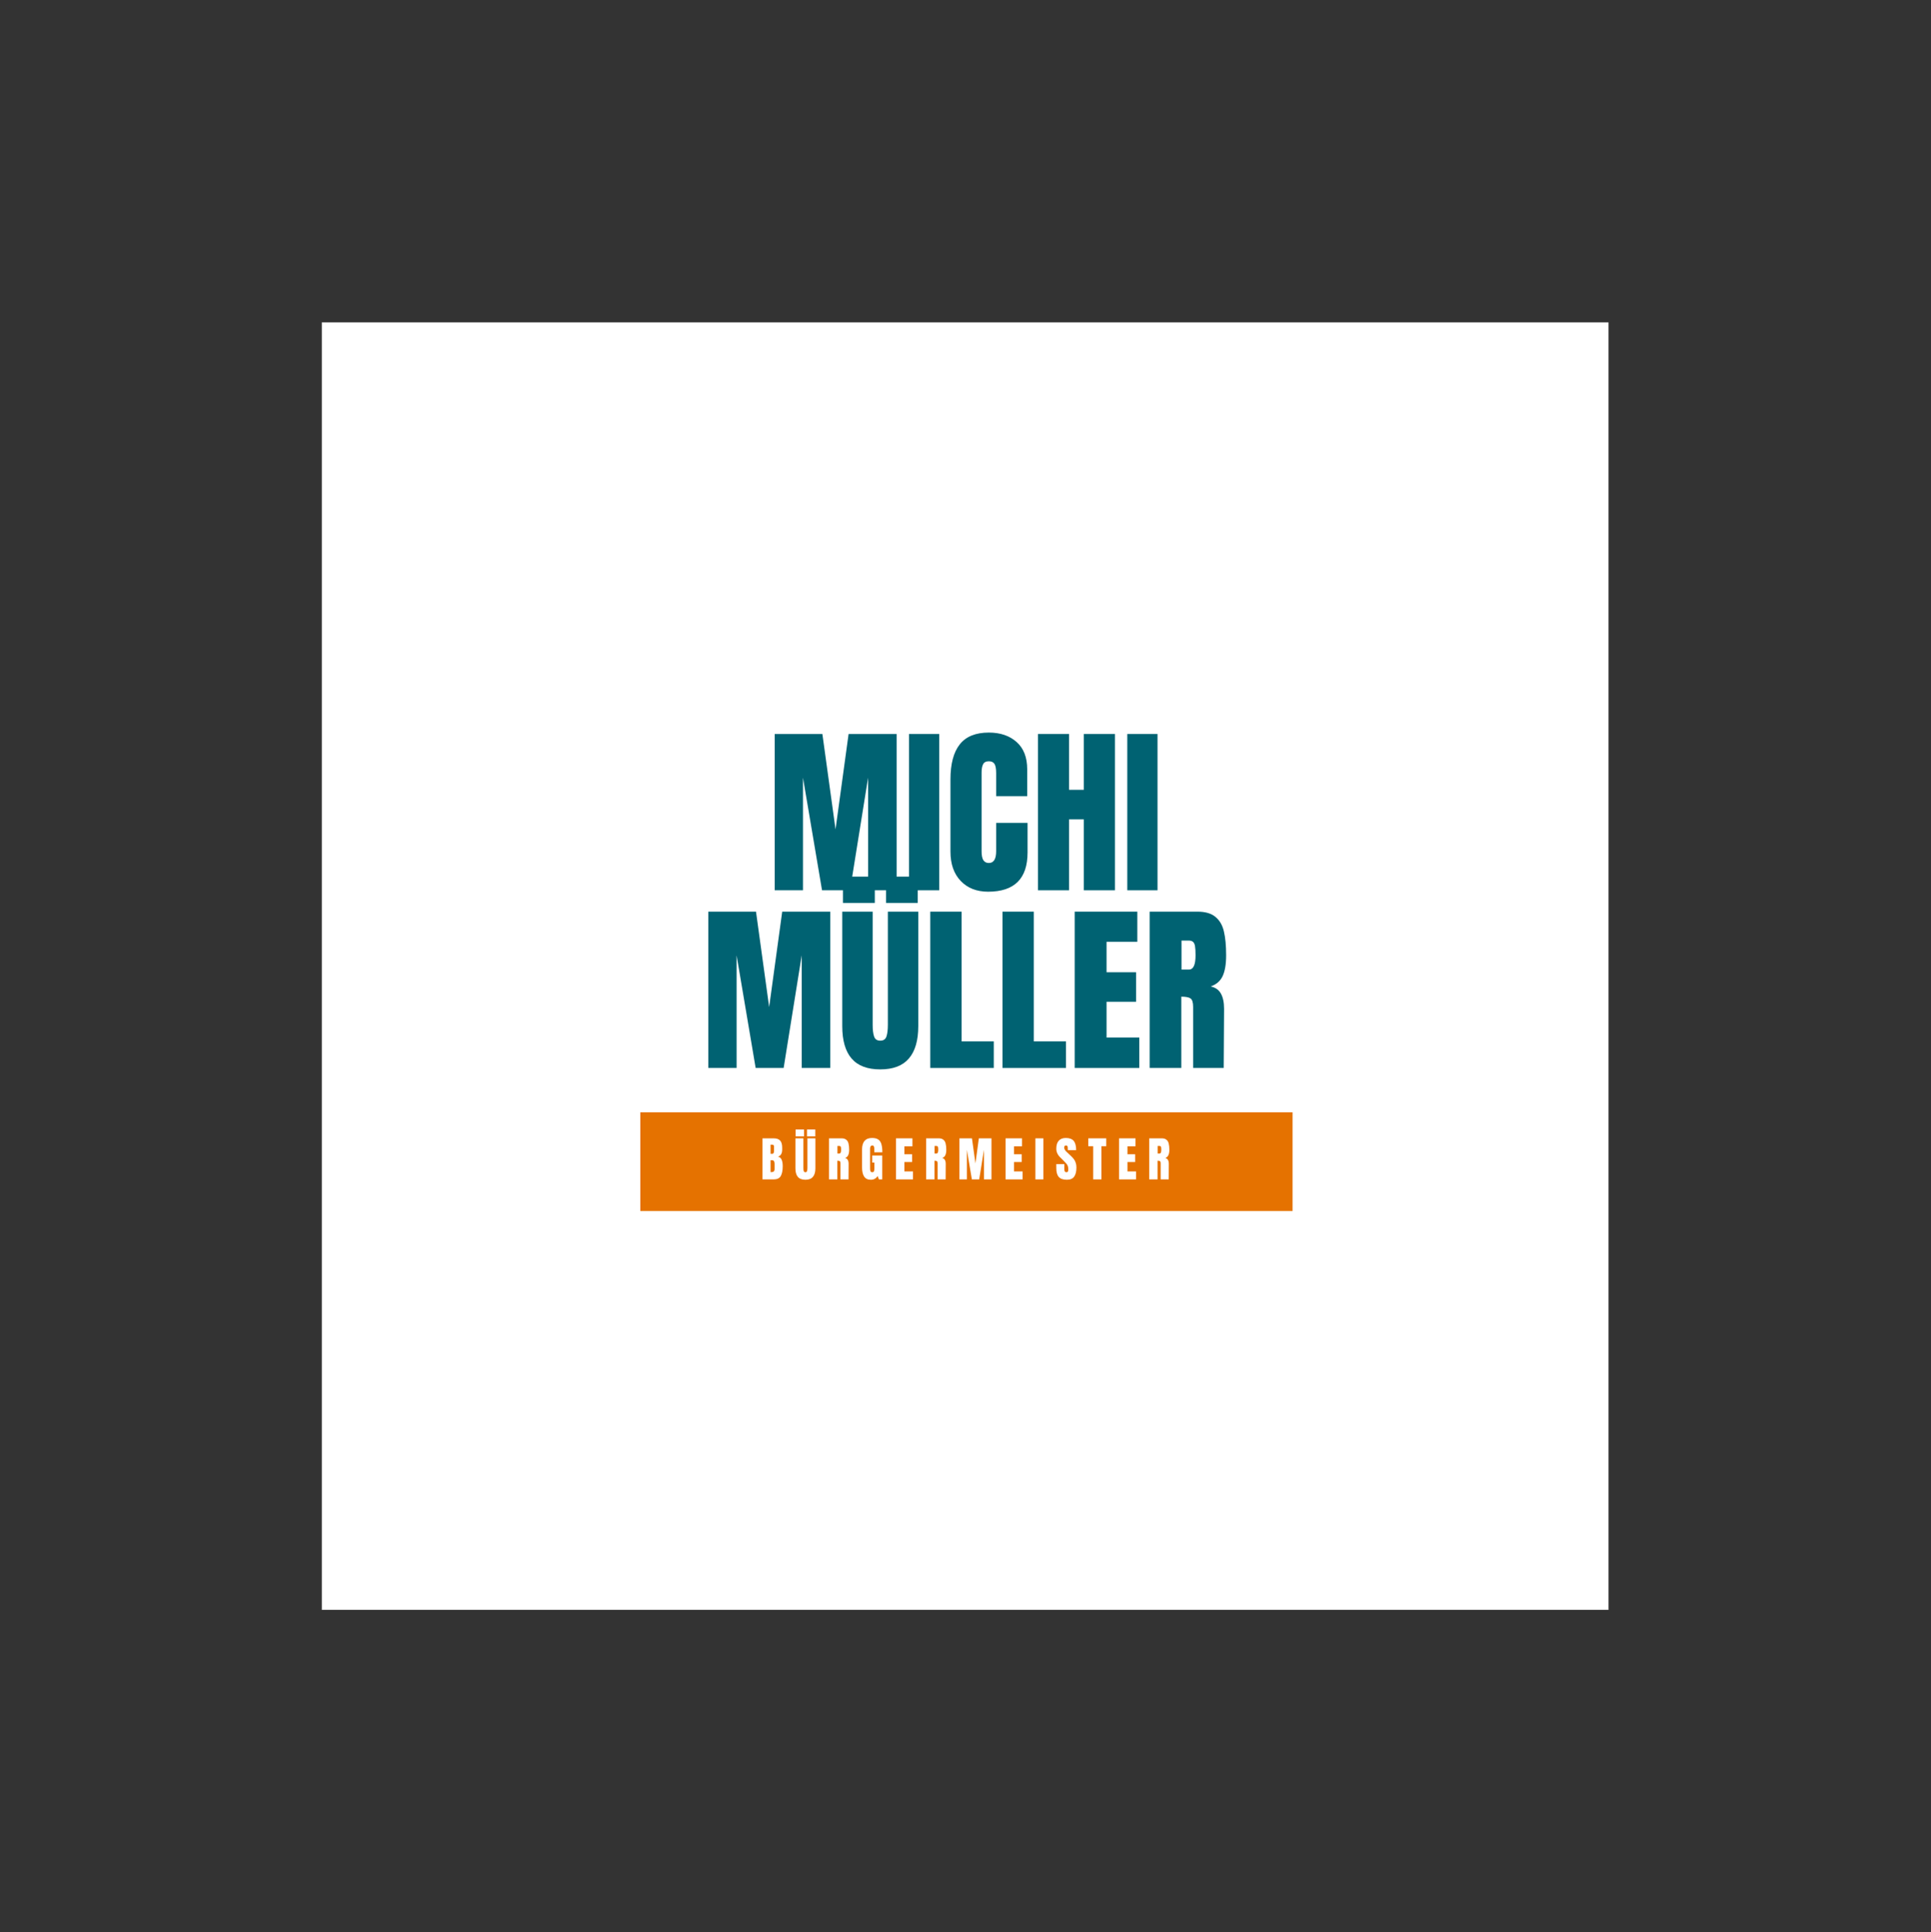 <?xml version="1.0" encoding="iso-8859-1"?>
<svg height="225pt" version="1.2" viewBox="-56.22 -56.25 337.32 337.5" width="224.88pt" xmlns="http://www.w3.org/2000/svg" xmlns:xlink="http://www.w3.org/1999/xlink">
	
	
	
	

	
	
	
	<rect x="-56.22" y="-56.25" width="337.32" height="337.5" fill="#333333" stroke="none"/>
	
	
	
	

	
	
	
	<defs>
		
		
		
		

		
		
		
		<g>
			
			
			
			

			
			
			
			<symbol id="glyph0-0" overflow="visible">
				
				
				
				

				
				
				
				<path animation_id="0" d="" style="stroke:none;"/>
				
				
				
				

			
			
			
			</symbol>
			
			
			
			

			
			
			
			<symbol id="glyph0-1" overflow="visible">
				
				
				
				

				
				
				
				<path animation_id="1" d="M 1.203 0 L 1.203 -27.297 L 9.531 -27.297 L 11.828 -10.641 L 14.109 -27.297 L 22.5 -27.297 L 22.5 0 L 17.516 0 L 17.516 -19.672 L 14.359 0 L 9.469 0 L 6.141 -19.672 L 6.141 0 Z M 1.203 0 " style="stroke:none;"/>
				
				
				
				

			
			
			
			</symbol>
			
			
			
			

			
			
			
			<symbol id="glyph0-2" overflow="visible">
				
				
				
				

				
				
				
				<path animation_id="2" d="M 0.953 0 L 0.953 -27.297 L 6.234 -27.297 L 6.234 0 Z M 0.953 0 " style="stroke:none;"/>
				
				
				
				

			
			
			
			</symbol>
			
			
			
			

			
			
			
			<symbol id="glyph0-3" overflow="visible">
				
				
				
				

				
				
				
				<path animation_id="3" d="M 7.562 0.25 C 5.57 0.25 3.977 -0.375 2.781 -1.625 C 1.582 -2.875 0.984 -4.586 0.984 -6.766 L 0.984 -19.359 C 0.984 -22.066 1.523 -24.109 2.609 -25.484 C 3.691 -26.859 5.383 -27.547 7.688 -27.547 C 9.695 -27.547 11.316 -26.992 12.547 -25.891 C 13.773 -24.797 14.391 -23.211 14.391 -21.141 L 14.391 -16.438 L 8.969 -16.438 L 8.969 -20.469 C 8.969 -21.25 8.867 -21.785 8.672 -22.078 C 8.484 -22.379 8.156 -22.531 7.688 -22.531 C 7.195 -22.531 6.863 -22.359 6.688 -22.016 C 6.508 -21.68 6.422 -21.188 6.422 -20.531 L 6.422 -6.828 C 6.422 -6.109 6.523 -5.582 6.734 -5.25 C 6.953 -4.926 7.27 -4.766 7.688 -4.766 C 8.539 -4.766 8.969 -5.453 8.969 -6.828 L 8.969 -11.766 L 14.453 -11.766 L 14.453 -6.609 C 14.453 -2.035 12.156 0.25 7.562 0.25 Z M 7.562 0.25 " style="stroke:none;"/>
				
				
				
				

			
			
			
			</symbol>
			
			
			
			

			
			
			
			<symbol id="glyph0-4" overflow="visible">
				
				
				
				

				
				
				
				<path animation_id="4" d="M 1.203 0 L 1.203 -27.297 L 6.641 -27.297 L 6.641 -17.547 L 9.219 -17.547 L 9.219 -27.297 L 14.656 -27.297 L 14.656 0 L 9.219 0 L 9.219 -12.391 L 6.641 -12.391 L 6.641 0 Z M 1.203 0 " style="stroke:none;"/>
				
				
				
				

			
			
			
			</symbol>
			
			
			
			

			
			
			
			<symbol id="glyph0-5" overflow="visible">
				
				
				
				

				
				
				
				<path animation_id="5" d="M 7.531 0.25 C 5.281 0.25 3.609 -0.383 2.516 -1.656 C 1.43 -2.926 0.891 -4.812 0.891 -7.312 L 0.891 -27.297 L 6.203 -27.297 L 6.203 -7.531 C 6.203 -6.664 6.285 -5.988 6.453 -5.5 C 6.617 -5.008 6.977 -4.766 7.531 -4.766 C 8.082 -4.766 8.441 -5.004 8.609 -5.484 C 8.773 -5.961 8.859 -6.645 8.859 -7.531 L 8.859 -27.297 L 14.172 -27.297 L 14.172 -7.312 C 14.172 -4.812 13.625 -2.926 12.531 -1.656 C 11.445 -0.383 9.781 0.25 7.531 0.25 Z M 1.016 -28.828 L 1.016 -33.422 L 6.578 -33.422 L 6.578 -28.828 Z M 8.547 -28.828 L 8.547 -33.422 L 14.078 -33.422 L 14.078 -28.828 Z M 8.547 -28.828 " style="stroke:none;"/>
				
				
				
				

			
			
			
			</symbol>
			
			
			
			

			
			
			
			<symbol id="glyph0-6" overflow="visible">
				
				
				
				

				
				
				
				<path animation_id="6" d="M 1.203 0 L 1.203 -27.297 L 6.672 -27.297 L 6.672 -4.641 L 12.297 -4.641 L 12.297 0 Z M 1.203 0 " style="stroke:none;"/>
				
				
				
				

			
			
			
			</symbol>
			
			
			
			

			
			
			
			<symbol id="glyph0-7" overflow="visible">
				
				
				
				

				
				
				
				<path animation_id="7" d="M 1.203 0 L 1.203 -27.297 L 12.141 -27.297 L 12.141 -22.031 L 6.766 -22.031 L 6.766 -16.719 L 11.922 -16.719 L 11.922 -11.562 L 6.766 -11.562 L 6.766 -5.312 L 12.484 -5.312 L 12.484 0 Z M 1.203 0 " style="stroke:none;"/>
				
				
				
				

			
			
			
			</symbol>
			
			
			
			

			
			
			
			<symbol id="glyph0-8" overflow="visible">
				
				
				
				

				
				
				
				<path animation_id="8" d="M 1.203 -27.297 L 9.594 -27.297 C 10.926 -27.297 11.957 -26.992 12.688 -26.391 C 13.426 -25.785 13.922 -24.938 14.172 -23.844 C 14.43 -22.758 14.562 -21.367 14.562 -19.672 C 14.562 -18.129 14.359 -16.922 13.953 -16.047 C 13.547 -15.18 12.848 -14.578 11.859 -14.234 C 12.68 -14.066 13.273 -13.656 13.641 -13 C 14.016 -12.344 14.203 -11.453 14.203 -10.328 L 14.141 0 L 8.797 0 L 8.797 -10.672 C 8.797 -11.441 8.645 -11.93 8.344 -12.141 C 8.051 -12.348 7.516 -12.453 6.734 -12.453 L 6.734 0 L 1.203 0 Z M 8.078 -17.188 C 8.836 -17.188 9.219 -18.016 9.219 -19.672 C 9.219 -20.391 9.188 -20.926 9.125 -21.281 C 9.062 -21.645 8.941 -21.895 8.766 -22.031 C 8.598 -22.176 8.359 -22.25 8.047 -22.25 L 6.766 -22.25 L 6.766 -17.188 Z M 8.078 -17.188 " style="stroke:none;"/>
				
				
				
				

			
			
			
			</symbol>
			
			
			
			

			
			
			
			<symbol id="glyph1-0" overflow="visible">
				
				
				
				

				
				
				
				<path animation_id="9" d="" style="stroke:none;"/>
				
				
				
				

			
			
			
			</symbol>
			
			
			
			

			
			
			
			<symbol id="glyph1-1" overflow="visible">
				
				
				
				

				
				
				
				<path animation_id="10" d="M 0.312 -7.172 L 2.266 -7.172 C 2.785 -7.172 3.16 -7.039 3.391 -6.781 C 3.629 -6.531 3.75 -6.113 3.75 -5.531 L 3.75 -5.219 C 3.75 -4.531 3.504 -4.117 3.016 -3.984 C 3.316 -3.91 3.531 -3.727 3.656 -3.438 C 3.781 -3.156 3.844 -2.781 3.844 -2.312 C 3.844 -1.551 3.727 -0.973 3.5 -0.578 C 3.27 -0.191 2.859 0 2.266 0 L 0.312 0 Z M 2.016 -4.469 C 2.129 -4.469 2.207 -4.516 2.25 -4.609 C 2.301 -4.703 2.328 -4.832 2.328 -5 L 2.328 -5.719 C 2.328 -5.945 2.223 -6.062 2.016 -6.062 L 1.719 -6.062 L 1.719 -4.469 Z M 1.859 -1.266 C 2.234 -1.266 2.422 -1.441 2.422 -1.797 L 2.422 -2.688 C 2.422 -2.906 2.391 -3.066 2.328 -3.172 C 2.266 -3.285 2.148 -3.344 1.984 -3.344 L 1.719 -3.344 L 1.719 -1.266 Z M 1.859 -1.266 " style="stroke:none;"/>
				
				
				
				

			
			
			
			</symbol>
			
			
			
			

			
			
			
			<symbol id="glyph1-2" overflow="visible">
				
				
				
				

				
				
				
				<path animation_id="11" d="M 1.984 0.062 C 1.391 0.062 0.945 -0.102 0.656 -0.438 C 0.375 -0.77 0.234 -1.266 0.234 -1.922 L 0.234 -7.172 L 1.625 -7.172 L 1.625 -1.984 C 1.625 -1.754 1.645 -1.57 1.688 -1.438 C 1.738 -1.312 1.836 -1.25 1.984 -1.25 C 2.117 -1.25 2.207 -1.312 2.25 -1.438 C 2.301 -1.562 2.328 -1.742 2.328 -1.984 L 2.328 -7.172 L 3.719 -7.172 L 3.719 -1.922 C 3.719 -1.266 3.57 -0.77 3.281 -0.438 C 3 -0.102 2.566 0.062 1.984 0.062 Z M 0.266 -7.516 L 0.266 -8.719 L 1.734 -8.719 L 1.734 -7.516 Z M 2.25 -7.516 L 2.25 -8.719 L 3.703 -8.719 L 3.703 -7.516 Z M 2.25 -7.516 " style="stroke:none;"/>
				
				
				
				

			
			
			
			</symbol>
			
			
			
			

			
			
			
			<symbol id="glyph1-3" overflow="visible">
				
				
				
				

				
				
				
				<path animation_id="12" d="M 0.312 -7.172 L 2.516 -7.172 C 2.867 -7.172 3.141 -7.086 3.328 -6.922 C 3.523 -6.766 3.656 -6.539 3.719 -6.25 C 3.789 -5.969 3.828 -5.609 3.828 -5.172 C 3.828 -4.766 3.77 -4.445 3.656 -4.219 C 3.551 -3.988 3.367 -3.828 3.109 -3.734 C 3.328 -3.691 3.484 -3.582 3.578 -3.406 C 3.68 -3.238 3.734 -3.008 3.734 -2.719 L 3.719 0 L 2.312 0 L 2.312 -2.797 C 2.312 -3.004 2.27 -3.133 2.188 -3.188 C 2.113 -3.238 1.973 -3.266 1.766 -3.266 L 1.766 0 L 0.312 0 Z M 2.125 -4.516 C 2.32 -4.516 2.422 -4.734 2.422 -5.172 C 2.422 -5.359 2.41 -5.5 2.391 -5.594 C 2.379 -5.688 2.348 -5.75 2.297 -5.781 C 2.254 -5.82 2.191 -5.844 2.109 -5.844 L 1.781 -5.844 L 1.781 -4.516 Z M 2.125 -4.516 " style="stroke:none;"/>
				
				
				
				

			
			
			
			</symbol>
			
			
			
			

			
			
			
			<symbol id="glyph1-4" overflow="visible">
				
				
				
				

				
				
				
				<path animation_id="13" d="M 1.797 0.062 C 1.273 0.062 0.891 -0.117 0.641 -0.484 C 0.391 -0.848 0.266 -1.398 0.266 -2.141 L 0.266 -5.219 C 0.266 -5.883 0.41 -6.383 0.703 -6.719 C 0.992 -7.062 1.43 -7.234 2.016 -7.234 C 2.492 -7.234 2.863 -7.141 3.125 -6.953 C 3.383 -6.766 3.562 -6.488 3.656 -6.125 C 3.758 -5.758 3.812 -5.297 3.812 -4.734 L 2.406 -4.734 L 2.406 -5.375 C 2.406 -5.539 2.379 -5.672 2.328 -5.766 C 2.285 -5.867 2.203 -5.922 2.078 -5.922 C 1.805 -5.922 1.672 -5.738 1.672 -5.375 L 1.672 -1.906 C 1.672 -1.688 1.695 -1.52 1.75 -1.406 C 1.812 -1.301 1.91 -1.25 2.047 -1.25 C 2.191 -1.25 2.289 -1.301 2.344 -1.406 C 2.395 -1.52 2.422 -1.688 2.422 -1.906 L 2.422 -2.938 L 2.047 -2.938 L 2.047 -4.172 L 3.797 -4.172 L 3.797 0 L 3.219 0 L 2.984 -0.594 C 2.723 -0.156 2.328 0.062 1.797 0.062 Z M 1.797 0.062 " style="stroke:none;"/>
				
				
				
				

			
			
			
			</symbol>
			
			
			
			

			
			
			
			<symbol id="glyph1-5" overflow="visible">
				
				
				
				

				
				
				
				<path animation_id="14" d="M 0.312 0 L 0.312 -7.172 L 3.188 -7.172 L 3.188 -5.781 L 1.781 -5.781 L 1.781 -4.391 L 3.125 -4.391 L 3.125 -3.031 L 1.781 -3.031 L 1.781 -1.391 L 3.281 -1.391 L 3.281 0 Z M 0.312 0 " style="stroke:none;"/>
				
				
				
				

			
			
			
			</symbol>
			
			
			
			

			
			
			
			<symbol id="glyph1-6" overflow="visible">
				
				
				
				

				
				
				
				<path animation_id="15" d="M 0.312 0 L 0.312 -7.172 L 2.5 -7.172 L 3.109 -2.797 L 3.703 -7.172 L 5.906 -7.172 L 5.906 0 L 4.594 0 L 4.594 -5.172 L 3.766 0 L 2.484 0 L 1.609 -5.172 L 1.609 0 Z M 0.312 0 " style="stroke:none;"/>
				
				
				
				

			
			
			
			</symbol>
			
			
			
			

			
			
			
			<symbol id="glyph1-7" overflow="visible">
				
				
				
				

				
				
				
				<path animation_id="16" d="M 0.25 0 L 0.25 -7.172 L 1.641 -7.172 L 1.641 0 Z M 0.25 0 " style="stroke:none;"/>
				
				
				
				

			
			
			
			</symbol>
			
			
			
			

			
			
			
			<symbol id="glyph1-8" overflow="visible">
				
				
				
				

				
				
				
				<path animation_id="17" d="M 2.016 0.062 C 1.367 0.062 0.898 -0.098 0.609 -0.422 C 0.316 -0.742 0.172 -1.266 0.172 -1.984 L 0.172 -2.672 L 1.578 -2.672 L 1.578 -1.781 C 1.578 -1.426 1.691 -1.25 1.922 -1.25 C 2.055 -1.25 2.145 -1.285 2.188 -1.359 C 2.238 -1.441 2.266 -1.57 2.266 -1.75 C 2.266 -1.977 2.238 -2.164 2.188 -2.312 C 2.133 -2.469 2.062 -2.598 1.969 -2.703 C 1.883 -2.805 1.734 -2.969 1.516 -3.188 L 0.891 -3.812 C 0.41 -4.27 0.172 -4.785 0.172 -5.359 C 0.172 -5.973 0.312 -6.438 0.594 -6.75 C 0.875 -7.07 1.285 -7.234 1.828 -7.234 C 2.473 -7.234 2.938 -7.062 3.219 -6.719 C 3.5 -6.375 3.641 -5.836 3.641 -5.109 L 2.188 -5.109 L 2.172 -5.609 C 2.172 -5.703 2.145 -5.773 2.094 -5.828 C 2.039 -5.891 1.969 -5.922 1.875 -5.922 C 1.758 -5.922 1.676 -5.891 1.625 -5.828 C 1.57 -5.766 1.547 -5.68 1.547 -5.578 C 1.547 -5.336 1.676 -5.094 1.938 -4.844 L 2.781 -4.047 C 2.977 -3.859 3.141 -3.676 3.266 -3.5 C 3.391 -3.332 3.488 -3.133 3.562 -2.906 C 3.645 -2.676 3.688 -2.398 3.688 -2.078 C 3.688 -1.379 3.555 -0.848 3.297 -0.484 C 3.035 -0.117 2.609 0.062 2.016 0.062 Z M 2.016 0.062 " style="stroke:none;"/>
				
				
				
				

			
			
			
			</symbol>
			
			
			
			

			
			
			
			<symbol id="glyph1-9" overflow="visible">
				
				
				
				

				
				
				
				<path animation_id="18" d="M 0.938 0 L 0.938 -5.797 L 0.078 -5.797 L 0.078 -7.172 L 3.219 -7.172 L 3.219 -5.797 L 2.375 -5.797 L 2.375 0 Z M 0.938 0 " style="stroke:none;"/>
				
				
				
				

			
			
			
			</symbol>
			
			
			
			

		
		
		
		</g>
		
		
		
		

		
		
		
		<clipPath id="clip1">
			
			
			
			
  
			
			
			
			<path animation_id="19" d="M 0 0.059 L 224.762 0.059 L 224.762 224.938 L 0 224.938 Z M 0 0.059 "/>
			
			
			
			

		
		
		
		</clipPath>
		
		
		
		

		
		
		
		<clipPath id="clip2">
			
			
			
			
  
			
			
			
			<path animation_id="20" d="M 55.633 138.031 L 169.574 138.031 L 169.574 155.27 L 55.633 155.27 Z M 55.633 138.031 "/>
			
			
			
			

		
		
		
		</clipPath>
		
		
		
		

	
	
	
	</defs>
	
	
	
	

	
	
	
	<g id="surface1">
		
		
		
		

		
		
		
		<g clip-path="url(#clip1)" clip-rule="nonzero">
			
			
			
			

			
			
			
			<path animation_id="21" d="M 0 0.059 L 224.879 0.059 L 224.879 224.941 L 0 224.941 Z M 0 0.059 " style=" stroke:none;fill-rule:nonzero;fill:rgb(100%,100%,100%);fill-opacity:1;"/>
			
			
			
			

		
		
		
		</g>
		
		
		
		

		
		
		
		<g style="fill:rgb(0%,38.429%,44.71%);fill-opacity:1;">
			
			
			
			
  
			
			
			
			<use x="77.909" xlink:href="#glyph0-1" y="99.253"/>
			
			
			
			

		
		
		
		</g>
		
		
		
		

		
		
		
		<g style="fill:rgb(0%,38.429%,44.71%);fill-opacity:1;">
			
			
			
			
  
			
			
			
			<use x="101.615" xlink:href="#glyph0-2" y="99.253"/>
			
			
			
			

		
		
		
		</g>
		
		
		
		

		
		
		
		<g style="fill:rgb(0%,38.429%,44.71%);fill-opacity:1;">
			
			
			
			
  
			
			
			
			<use x="108.829" xlink:href="#glyph0-3" y="99.253"/>
			
			
			
			

		
		
		
		</g>
		
		
		
		

		
		
		
		<g style="fill:rgb(0%,38.429%,44.71%);fill-opacity:1;">
			
			
			
			
  
			
			
			
			<use x="123.892" xlink:href="#glyph0-4" y="99.253"/>
			
			
			
			

		
		
		
		</g>
		
		
		
		

		
		
		
		<g style="fill:rgb(0%,38.429%,44.71%);fill-opacity:1;">
			
			
			
			
  
			
			
			
			<use x="139.749" xlink:href="#glyph0-2" y="99.253"/>
			
			
			
			

		
		
		
		</g>
		
		
		
		

		
		
		
		<g style="fill:rgb(0%,38.429%,44.71%);fill-opacity:1;">
			
			
			
			
  
			
			
			
			<use x="66.313" xlink:href="#glyph0-1" y="130.287"/>
			
			
			
			

		
		
		
		</g>
		
		
		
		

		
		
		
		<g style="fill:rgb(0%,38.429%,44.71%);fill-opacity:1;">
			
			
			
			
  
			
			
			
			<use x="90.02" xlink:href="#glyph0-5" y="130.287"/>
			
			
			
			

		
		
		
		</g>
		
		
		
		

		
		
		
		<g style="fill:rgb(0%,38.429%,44.71%);fill-opacity:1;">
			
			
			
			
  
			
			
			
			<use x="105.083" xlink:href="#glyph0-6" y="130.287"/>
			
			
			
			

		
		
		
		</g>
		
		
		
		

		
		
		
		<g style="fill:rgb(0%,38.429%,44.71%);fill-opacity:1;">
			
			
			
			
  
			
			
			
			<use x="117.699" xlink:href="#glyph0-6" y="130.287"/>
			
			
			
			

		
		
		
		</g>
		
		
		
		

		
		
		
		<g style="fill:rgb(0%,38.429%,44.71%);fill-opacity:1;">
			
			
			
			
  
			
			
			
			<use x="130.315" xlink:href="#glyph0-7" y="130.287"/>
			
			
			
			

		
		
		
		</g>
		
		
		
		

		
		
		
		<g style="fill:rgb(0%,38.429%,44.71%);fill-opacity:1;">
			
			
			
			
  
			
			
			
			<use x="143.408" xlink:href="#glyph0-8" y="130.287"/>
			
			
			
			

		
		
		
		</g>
		
		
		
		

		
		
		
		<g clip-path="url(#clip2)" clip-rule="nonzero">
			
			
			
			

			
			
			
			<path animation_id="22" d="M 55.633 138.031 L 169.574 138.031 L 169.574 155.27 L 55.633 155.27 Z M 55.633 138.031 " style=" stroke:none;fill-rule:nonzero;fill:rgb(89.799%,44.71%,0%);fill-opacity:1;"/>
			
			
			
			

		
		
		
		</g>
		
		
		
		

		
		
		
		<g style="fill:rgb(100%,100%,100%);fill-opacity:1;">
			
			
			
			
  
			
			
			
			<use x="76.667" xlink:href="#glyph1-1" y="149.751"/>
			
			
			
			

		
		
		
		</g>
		
		
		
		

		
		
		
		<g style="fill:rgb(100%,100%,100%);fill-opacity:1;">
			
			
			
			
  
			
			
			
			<use x="82.498" xlink:href="#glyph1-2" y="149.751"/>
			
			
			
			

		
		
		
		</g>
		
		
		
		

		
		
		
		<g style="fill:rgb(100%,100%,100%);fill-opacity:1;">
			
			
			
			
  
			
			
			
			<use x="88.288" xlink:href="#glyph1-3" y="149.751"/>
			
			
			
			

		
		
		
		</g>
		
		
		
		

		
		
		
		<g style="fill:rgb(100%,100%,100%);fill-opacity:1;">
			
			
			
			
  
			
			
			
			<use x="94.102" xlink:href="#glyph1-4" y="149.751"/>
			
			
			
			

		
		
		
		</g>
		
		
		
		

		
		
		
		<g style="fill:rgb(100%,100%,100%);fill-opacity:1;">
			
			
			
			
  
			
			
			
			<use x="99.984" xlink:href="#glyph1-5" y="149.751"/>
			
			
			
			

		
		
		
		</g>
		
		
		
		

		
		
		
		<g style="fill:rgb(100%,100%,100%);fill-opacity:1;">
			
			
			
			
  
			
			
			
			<use x="105.256" xlink:href="#glyph1-3" y="149.751"/>
			
			
			
			

		
		
		
		</g>
		
		
		
		

		
		
		
		<g style="fill:rgb(100%,100%,100%);fill-opacity:1;">
			
			
			
			
  
			
			
			
			<use x="111.07" xlink:href="#glyph1-6" y="149.751"/>
			
			
			
			

		
		
		
		</g>
		
		
		
		

		
		
		
		<g style="fill:rgb(100%,100%,100%);fill-opacity:1;">
			
			
			
			
  
			
			
			
			<use x="119.129" xlink:href="#glyph1-5" y="149.751"/>
			
			
			
			

		
		
		
		</g>
		
		
		
		

		
		
		
		<g style="fill:rgb(100%,100%,100%);fill-opacity:1;">
			
			
			
			
  
			
			
			
			<use x="124.401" xlink:href="#glyph1-7" y="149.751"/>
			
			
			
			

		
		
		
		</g>
		
		
		
		

		
		
		
		<g style="fill:rgb(100%,100%,100%);fill-opacity:1;">
			
			
			
			
  
			
			
			
			<use x="128.13" xlink:href="#glyph1-8" y="149.751"/>
			
			
			
			

		
		
		
		</g>
		
		
		
		

		
		
		
		<g style="fill:rgb(100%,100%,100%);fill-opacity:1;">
			
			
			
			
  
			
			
			
			<use x="133.811" xlink:href="#glyph1-9" y="149.751"/>
			
			
			
			

		
		
		
		</g>
		
		
		
		

		
		
		
		<g style="fill:rgb(100%,100%,100%);fill-opacity:1;">
			
			
			
			
  
			
			
			
			<use x="138.95" xlink:href="#glyph1-5" y="149.751"/>
			
			
			
			

		
		
		
		</g>
		
		
		
		

		
		
		
		<g style="fill:rgb(100%,100%,100%);fill-opacity:1;">
			
			
			
			
  
			
			
			
			<use x="144.222" xlink:href="#glyph1-3" y="149.751"/>
			
			
			
			

		
		
		
		</g>
		
		
		
		

	
	
	
	</g>
	
	
	
	




</svg>
